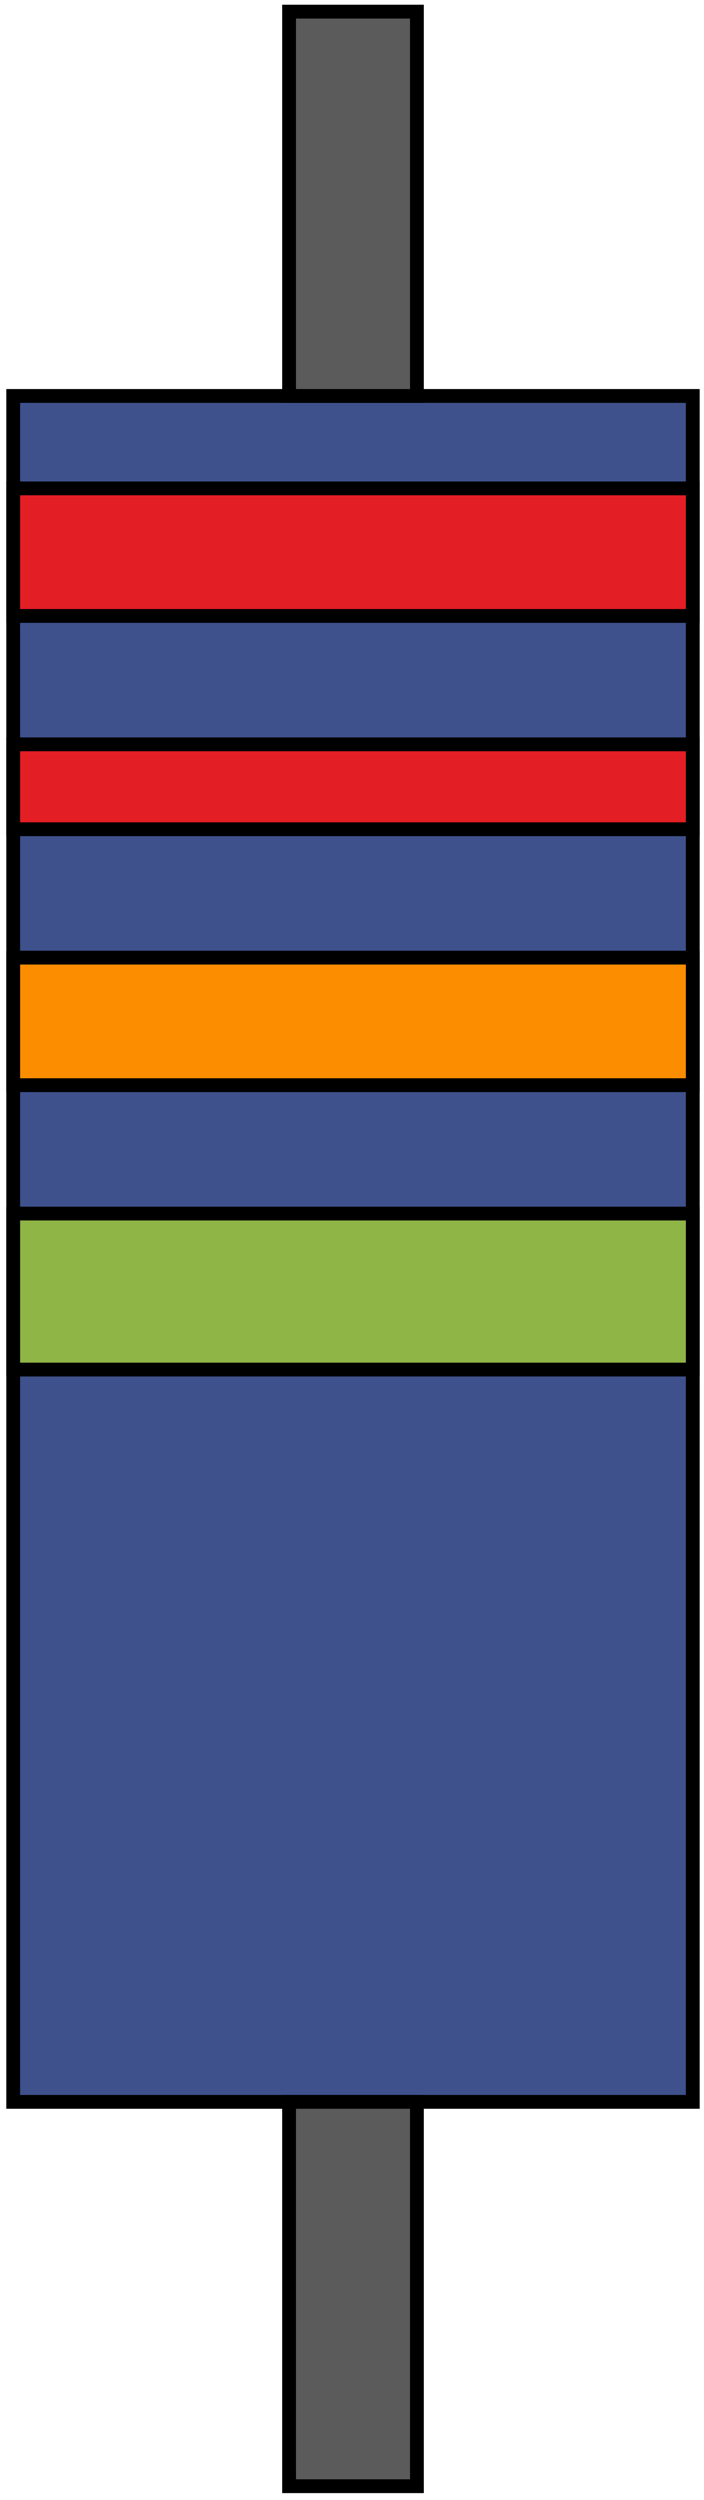 <svg width="102" height="362" viewBox="0 0 102 362" fill="none" xmlns="http://www.w3.org/2000/svg">
<rect x="100.374" y="57.338" width="247.028" height="98.459" transform="rotate(90 100.374 57.338)" fill="#3F518C" stroke="black" stroke-width="2"/>
<rect x="100.374" y="107.785" width="12.295" height="98.459" transform="rotate(90 100.374 107.785)" fill="#E31E24" stroke="black" stroke-width="2"/>
<rect x="100.374" y="70.722" width="18.473" height="98.459" transform="rotate(90 100.374 70.722)" fill="#E31E24" stroke="black" stroke-width="2"/>
<rect x="100.374" y="138.671" width="18.473" height="98.459" transform="rotate(90 100.374 138.671)" fill="#FC8D00" stroke="black" stroke-width="2"/>
<rect x="100.374" y="175.733" width="22.591" height="98.459" transform="rotate(90 100.374 175.733)" fill="#8FB546" stroke="black" stroke-width="2"/>
<rect x="60.406" y="304.366" width="55.654" height="18.523" transform="rotate(90 60.406 304.366)" fill="#5B5B5C" stroke="black" stroke-width="2"/>
<rect x="60.406" y="1.684" width="55.654" height="18.523" transform="rotate(90 60.406 1.684)" fill="#5B5B5C" stroke="black" stroke-width="2"/>
</svg>
